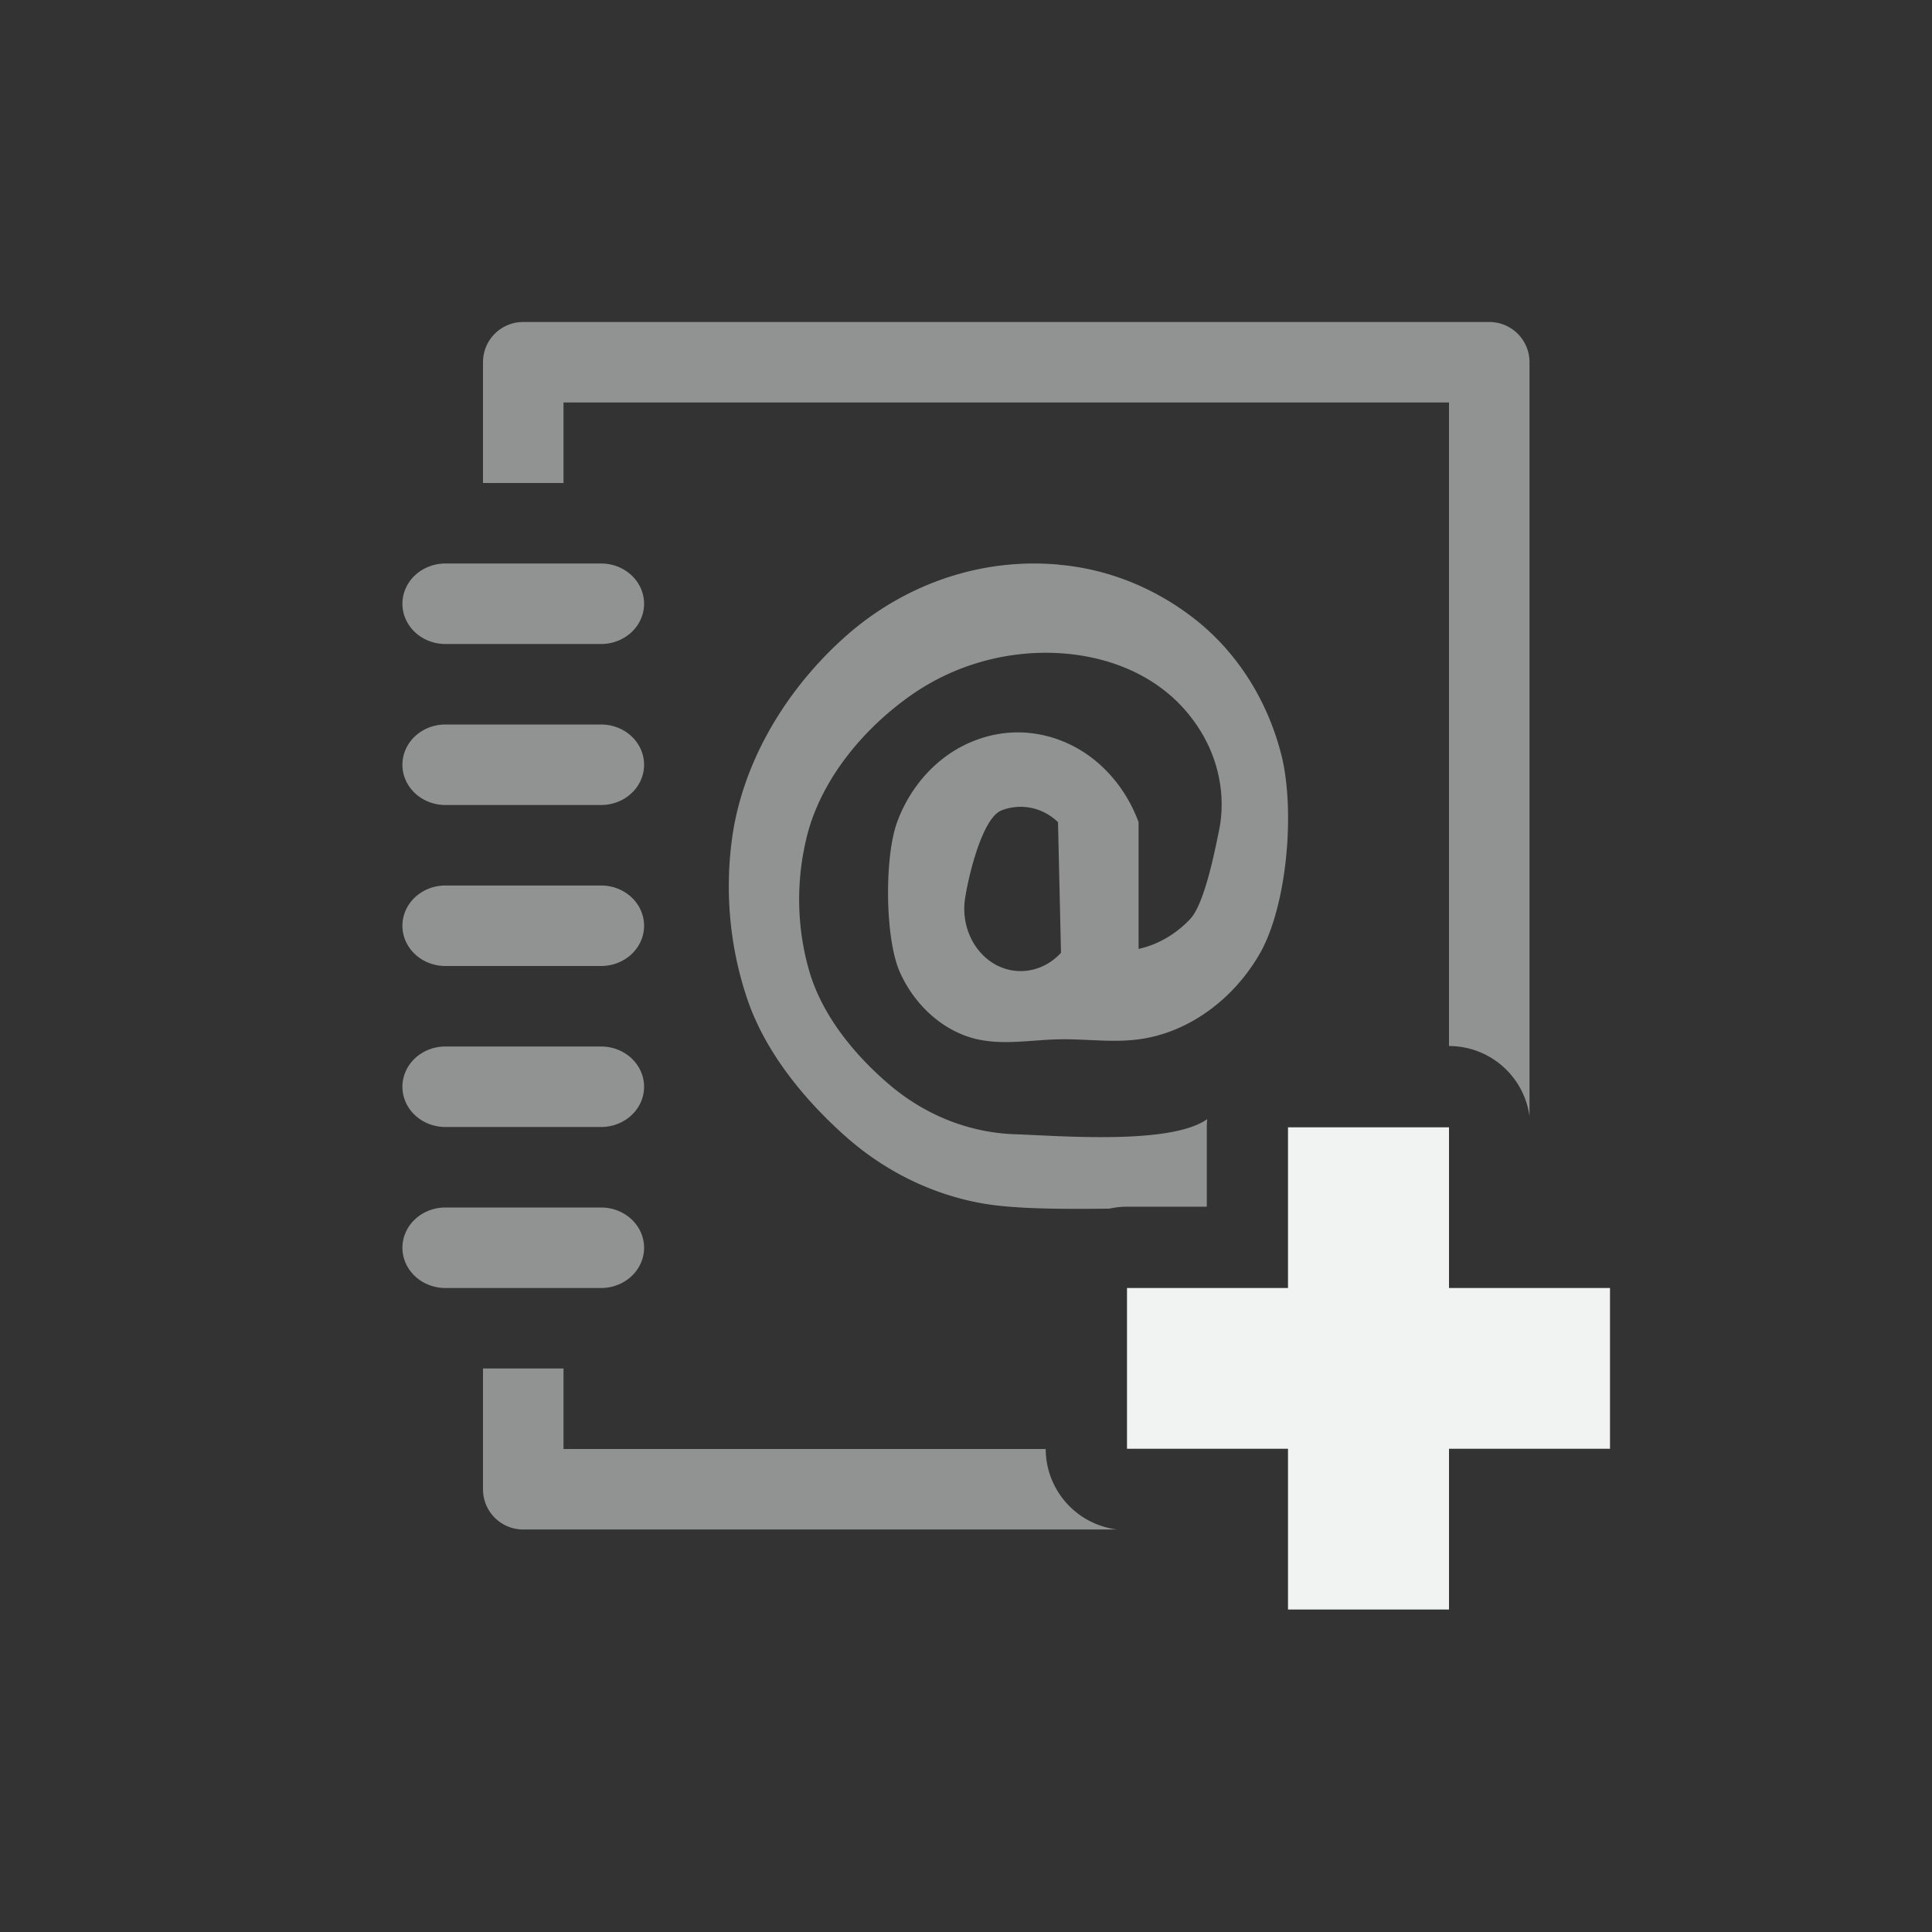 <?xml version="1.0" encoding="UTF-8" standalone="no"?>
<svg xmlns="http://www.w3.org/2000/svg" version="1.1" viewBox="-4 -4 24 24">
 <rect x="-4" y="-4" width="24" height="24" fill="#333333" stroke="none"/>
 <path opacity=".5" style="color:#000000;text-decoration-line:none;text-transform:none;text-indent:0" d="m2.5 0c-0.277 0-0.5 0.223-0.5 0.5v1.5h1v-1h11v7.994a1.01 1.01 0 0 1 1 0.871v-9.365c0-0.277-0.223-0.5-0.5-0.5h-12zm-0.967 3a0.534 0.5 0 0 0 0 1h1.934a0.534 0.5 0 0 0 0 -1h-1.934zm7.619 0.014c-0.918-0.083-1.833 0.209-2.566 0.82-0.73 0.618-1.323 1.514-1.482 2.512-0.107 0.7-0.043 1.42 0.186 2.084 0.228 0.66 0.72 1.25 1.221 1.693 0.5 0.442 1.108 0.733 1.742 0.834 0.381 0.061 0.937 0.064 1.529 0.057a1.01 1.01 0 0 1 0.219 -0.024h0.99v-0.986a1.01 1.01 0 0 1 0.006 -0.102c-0.456 0.326-1.854 0.205-2.394 0.188-0.547-0.02-1.075-0.223-1.514-0.582-0.437-0.362-0.863-0.862-1.033-1.434-0.168-0.572-0.171-1.187-0.012-1.762 0.198-0.684 0.706-1.272 1.254-1.662 0.543-0.388 1.2-0.571 1.846-0.537 0.537 0.029 1.081 0.212 1.482 0.606 0.2 0.198 0.363 0.444 0.457 0.721 0.095 0.277 0.12 0.584 0.061 0.873-0.054 0.264-0.181 0.909-0.356 1.1-0.178 0.19-0.401 0.321-0.644 0.375v-1.574c-0.121-0.329-0.329-0.611-0.596-0.811-0.268-0.198-0.582-0.304-0.904-0.305-0.32 0-0.639 0.108-0.904 0.305-0.266 0.198-0.477 0.484-0.596 0.811-0.158 0.433-0.152 1.439 0.033 1.859 0.186 0.421 0.55 0.746 0.967 0.838 0.328 0.072 0.666 0.008 1 0s0.669 0.044 1 0c0.624-0.081 1.196-0.506 1.523-1.096 0.323-0.602 0.416-1.721 0.26-2.398-0.162-0.674-0.526-1.268-1.033-1.685-0.508-0.414-1.111-0.662-1.741-0.717zm-7.619 1.986a0.534 0.5 0 0 0 0 1h1.934a0.534 0.5 0 0 0 0 -1h-1.934zm7.092 1.025c0.186-0.016 0.373 0.049 0.518 0.188l0.037 1.623c-0.215 0.235-0.543 0.295-0.815 0.146-0.27-0.151-0.423-0.475-0.379-0.805 0.04-0.278 0.213-1.012 0.453-1.109 0.06-0.024 0.123-0.038 0.185-0.043zm-7.092 0.975a0.534 0.5 0 0 0 0 1h1.934a0.534 0.5 0 0 0 0 -1h-1.934zm0 2a0.534 0.5 0 0 0 0 1h1.934a0.534 0.5 0 0 0 0 -1h-1.934zm0 2a0.534 0.5 0 0 0 0 1h1.934a0.534 0.5 0 0 0 0 -1h-1.934zm0.467 2v1.5c0 0.277 0.223 0.5 0.5 0.5h7.379a1.01 1.01 0 0 1 -0.889 -1h-5.99v-1h-1z" stroke-width="1.048" fill="#f1f2f2"/>
 <path d="m12 10.004v1.996h-2v1.997h2v1.997h2v-1.997h2v-1.997h-2v-1.996z" fill="#f1f2f2"/>
</svg>
